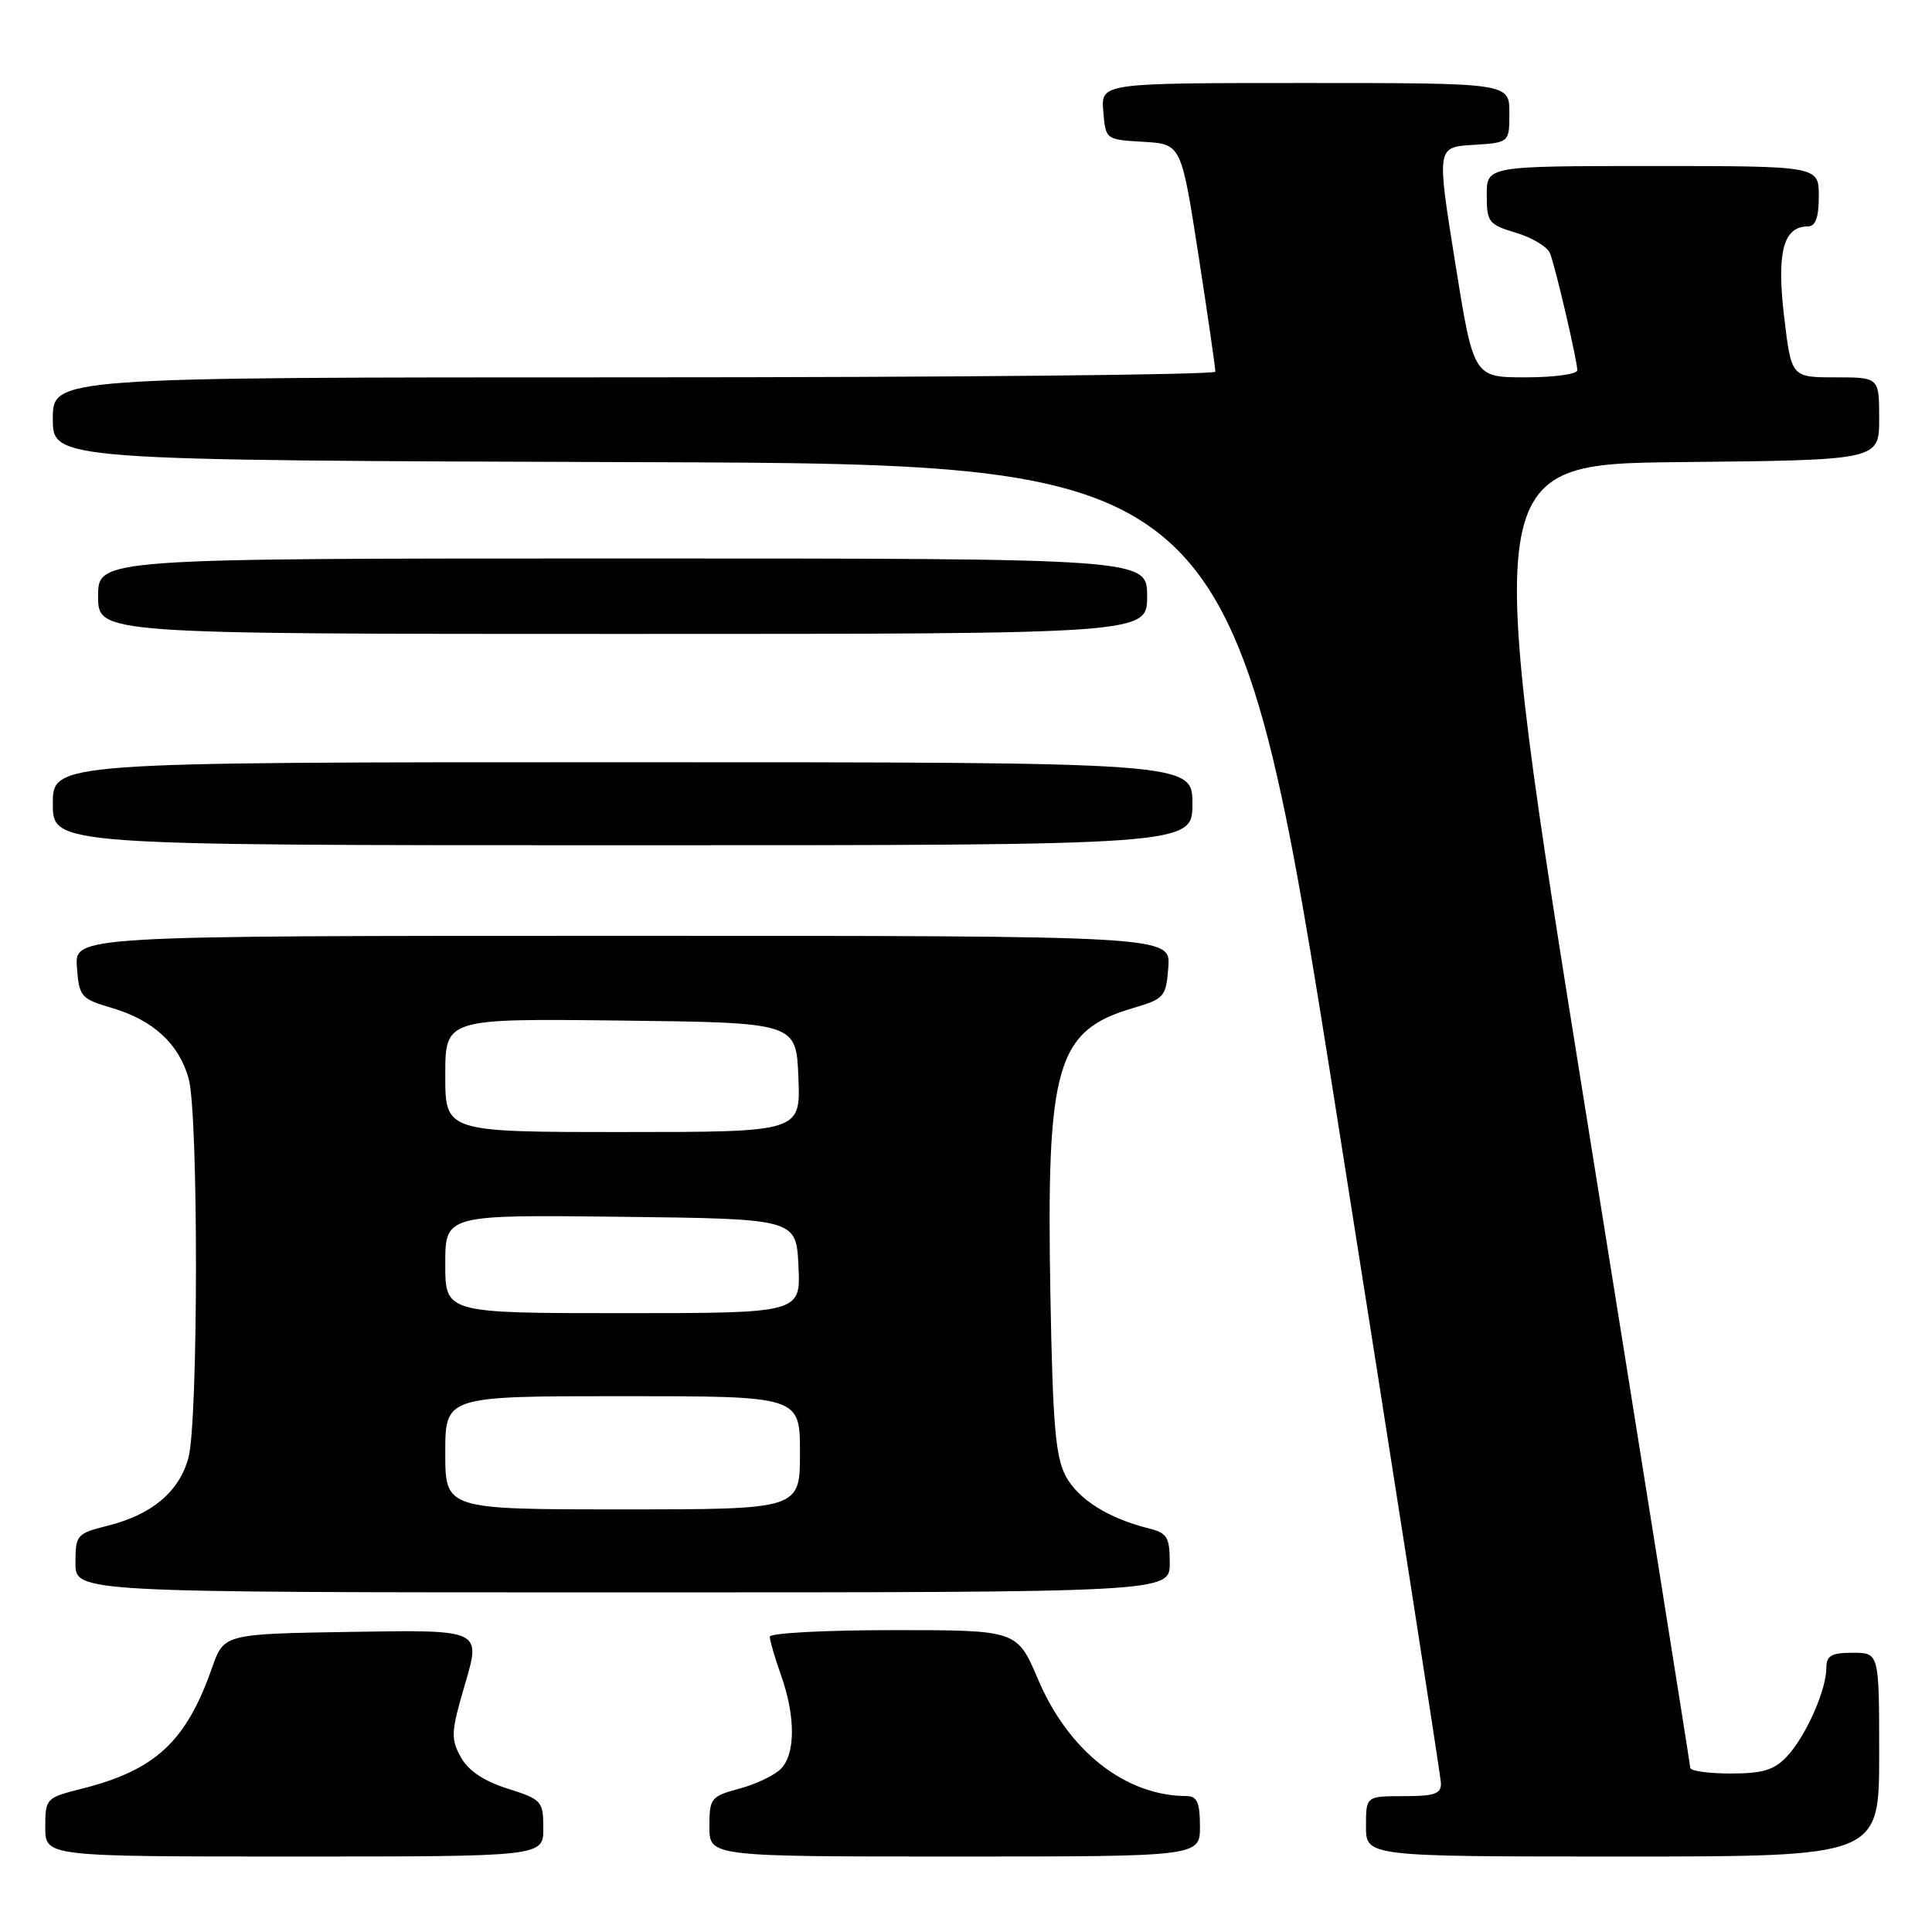 <?xml version="1.0" encoding="UTF-8" standalone="no"?>
<!DOCTYPE svg PUBLIC "-//W3C//DTD SVG 1.1//EN" "http://www.w3.org/Graphics/SVG/1.1/DTD/svg11.dtd" >
<svg xmlns="http://www.w3.org/2000/svg" xmlns:xlink="http://www.w3.org/1999/xlink" version="1.1" viewBox="0 0 256 256">
 <g >
 <path fill="currentColor"
d=" M 71.99 242.25 C 71.99 238.66 71.79 238.44 67.26 237.00 C 64.08 235.99 62.04 234.62 61.05 232.81 C 59.70 230.38 59.76 229.45 61.65 223.04 C 63.73 215.95 63.73 215.95 46.70 216.23 C 29.67 216.50 29.67 216.50 28.09 221.01 C 24.64 230.82 20.59 234.56 10.75 237.04 C 6.10 238.21 6.00 238.32 6.00 242.12 C 6.00 246.00 6.00 246.00 39.00 246.00 C 72.00 246.00 72.00 246.00 71.99 242.25 Z  M 159.00 242.00 C 159.00 238.86 158.62 238.00 157.25 237.99 C 149.13 237.97 141.60 232.05 137.55 222.53 C 134.77 216.00 134.77 216.00 118.39 216.00 C 109.37 216.00 102.00 216.39 102.00 216.87 C 102.00 217.36 102.67 219.66 103.50 222.00 C 105.43 227.47 105.41 232.45 103.45 234.40 C 102.61 235.25 100.13 236.43 97.95 237.01 C 94.19 238.03 94.00 238.27 94.00 242.04 C 94.00 246.00 94.00 246.00 126.50 246.00 C 159.00 246.00 159.00 246.00 159.00 242.00 Z  M 249.00 232.50 C 249.00 219.00 249.00 219.00 245.50 219.00 C 242.65 219.00 242.00 219.38 242.00 221.03 C 242.00 223.95 239.26 230.10 236.78 232.74 C 235.09 234.54 233.57 235.00 229.33 235.00 C 226.40 235.00 223.99 234.66 223.97 234.25 C 223.95 233.84 217.74 194.80 210.15 147.50 C 196.36 61.50 196.36 61.50 222.68 61.23 C 249.00 60.97 249.00 60.97 249.00 55.48 C 249.00 50.00 249.00 50.00 243.18 50.00 C 237.36 50.00 237.36 50.00 236.40 41.91 C 235.40 33.42 236.30 30.00 239.56 30.00 C 240.57 30.00 241.00 28.82 241.00 26.00 C 241.00 22.00 241.00 22.00 219.00 22.00 C 197.00 22.00 197.00 22.00 197.00 25.84 C 197.00 29.44 197.25 29.76 200.90 30.85 C 203.04 31.49 205.06 32.72 205.39 33.57 C 206.14 35.52 209.00 47.80 209.00 49.06 C 209.00 49.58 205.91 50.00 202.13 50.00 C 195.25 50.00 195.25 50.00 192.81 34.75 C 190.37 19.50 190.37 19.50 195.18 19.20 C 200.00 18.90 200.00 18.90 200.00 14.95 C 200.00 11.00 200.00 11.00 172.94 11.00 C 145.88 11.00 145.88 11.00 146.19 14.75 C 146.50 18.50 146.50 18.50 151.51 18.79 C 156.52 19.09 156.52 19.09 158.80 33.79 C 160.05 41.88 161.06 48.84 161.04 49.25 C 161.02 49.66 126.35 50.00 84.00 50.00 C 7.00 50.00 7.00 50.00 7.00 55.49 C 7.00 60.99 7.00 60.99 85.24 61.24 C 163.49 61.50 163.49 61.50 177.17 148.00 C 184.70 195.58 190.89 235.29 190.93 236.25 C 190.99 237.69 190.12 238.00 186.00 238.00 C 181.00 238.00 181.00 238.00 181.00 242.00 C 181.00 246.00 181.00 246.00 215.00 246.00 C 249.00 246.00 249.00 246.00 249.00 232.50 Z  M 155.00 207.11 C 155.00 203.70 154.66 203.13 152.25 202.53 C 146.88 201.19 142.89 198.69 141.23 195.62 C 139.85 193.05 139.49 188.75 139.18 171.38 C 138.64 141.15 139.97 136.56 150.14 133.57 C 154.29 132.35 154.51 132.09 154.81 128.15 C 155.11 124.00 155.11 124.00 82.50 124.00 C 9.89 124.00 9.89 124.00 10.19 128.15 C 10.49 132.09 10.71 132.35 14.86 133.57 C 20.31 135.18 23.71 138.31 25.00 142.93 C 26.31 147.64 26.28 188.46 24.96 193.20 C 23.72 197.68 20.14 200.68 14.33 202.15 C 10.15 203.20 10.00 203.38 10.00 207.12 C 10.00 211.00 10.00 211.00 82.50 211.00 C 155.00 211.00 155.00 211.00 155.00 207.11 Z  M 158.00 106.50 C 158.00 101.00 158.00 101.00 82.50 101.00 C 7.00 101.00 7.00 101.00 7.00 106.50 C 7.00 112.00 7.00 112.00 82.50 112.00 C 158.00 112.00 158.00 112.00 158.00 106.50 Z  M 152.00 79.00 C 152.00 74.00 152.00 74.00 82.50 74.00 C 13.00 74.00 13.00 74.00 13.00 79.00 C 13.00 84.00 13.00 84.00 82.50 84.00 C 152.00 84.00 152.00 84.00 152.00 79.00 Z  M 59.00 192.50 C 59.00 185.00 59.00 185.00 82.50 185.00 C 106.00 185.00 106.00 185.00 106.00 192.50 C 106.00 200.00 106.00 200.00 82.50 200.00 C 59.00 200.00 59.00 200.00 59.00 192.50 Z  M 59.00 167.48 C 59.00 160.96 59.00 160.96 82.25 161.23 C 105.50 161.50 105.50 161.50 105.80 167.75 C 106.10 174.00 106.10 174.00 82.55 174.00 C 59.00 174.00 59.00 174.00 59.00 167.48 Z  M 59.00 142.48 C 59.00 134.96 59.00 134.96 82.25 135.23 C 105.50 135.50 105.50 135.50 105.79 142.75 C 106.09 150.00 106.09 150.00 82.54 150.00 C 59.00 150.00 59.00 150.00 59.00 142.48 Z "/>
</g>
</svg>